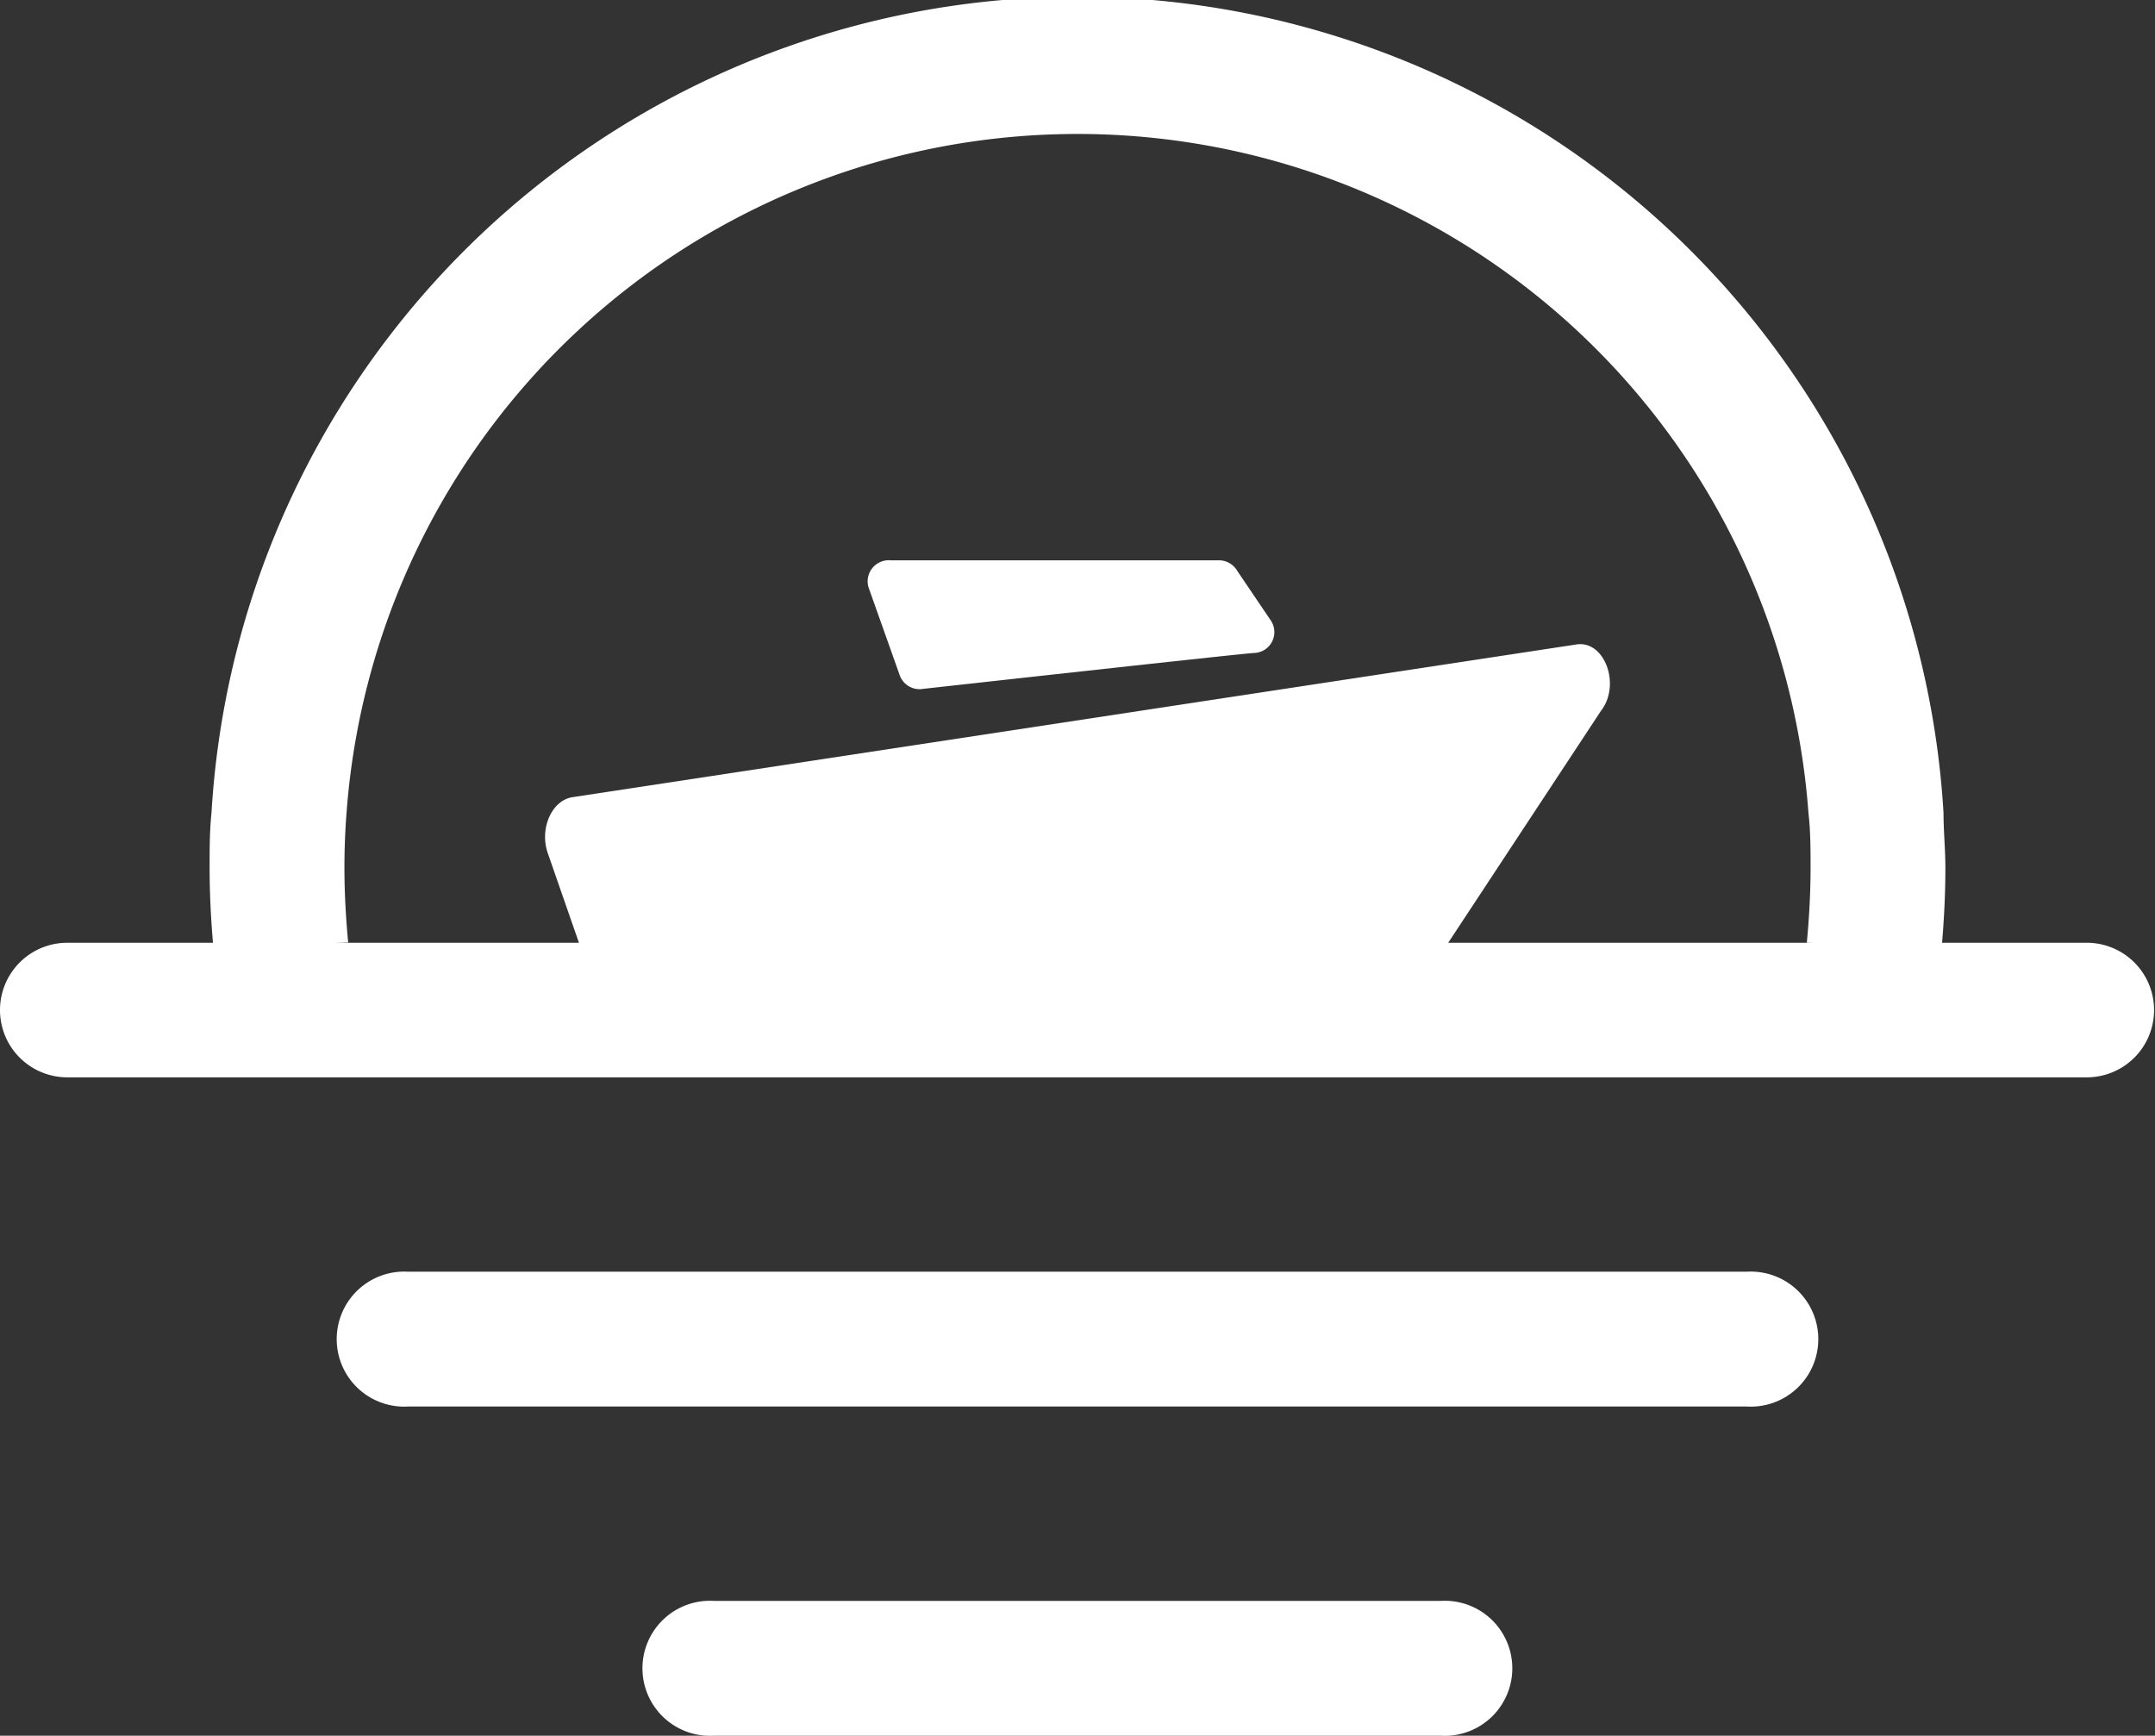 <svg xmlns="http://www.w3.org/2000/svg" viewBox="0 0 91.91 74.03"><rect x="0" y="0" width="91.91" height="74.03" fill="#333333" stroke="none"/><defs><style>.cls-1{fill:#fff;}</style></defs><g id="Layer_2" data-name="Layer 2"><g id="Layer_2-2" data-name="Layer 2"><g id="UgS8Pt"><path class="cls-1" d="M24.42,34l42.86-6.52c1.18-.13,1.85,1.75,1,2.84L59.52,43.62a1.15,1.15,0,0,1-.9.48H26.42a.64.64,0,0,1-.55-.5l-2.51-7.22C23,35.33,23.54,34.13,24.42,34Z"/></g><g id="UgS8Pt-2" data-name="UgS8Pt"><path class="cls-1" d="M52.77,24.35l1.44,2.13a.89.89,0,0,1-.72,1.37h0c-.32,0-14.11,1.53-14.11,1.53a.9.9,0,0,1-1-.56l-1.31-3.69A.9.9,0,0,1,38,23.9l14.06,0A.91.91,0,0,1,52.77,24.35Z"/></g><path class="cls-1" d="M74.5,54.24H17.41a2.88,2.88,0,1,0,0,5.75H74.5a2.88,2.88,0,1,0,0-5.75Z"/><path class="cls-1" d="M61.45,68.28h-31a2.88,2.88,0,1,0,0,5.75h31a2.88,2.88,0,1,0,0-5.75Z"/><path class="cls-1" d="M89,40.21H2.87a2.87,2.87,0,0,0,0,5.74H89a2.87,2.87,0,1,0,0-5.74Z"/><path class="cls-1" d="M77.06,40.21c.1-1.05.16-2.12.16-3.2,0-.78,0-1.57-.09-2.34a31.26,31.26,0,0,0-62.35,0c-.06.77-.09,1.55-.09,2.33,0,1.08.06,2.15.16,3.2l-5.75.2C9,39.29,8.94,38.16,8.94,37c0-.78,0-1.56.08-2.33a37,37,0,0,1,73.87,0c0,.78.08,1.56.08,2.34,0,1.15-.06,2.29-.16,3.41Z"/></g></g></svg>